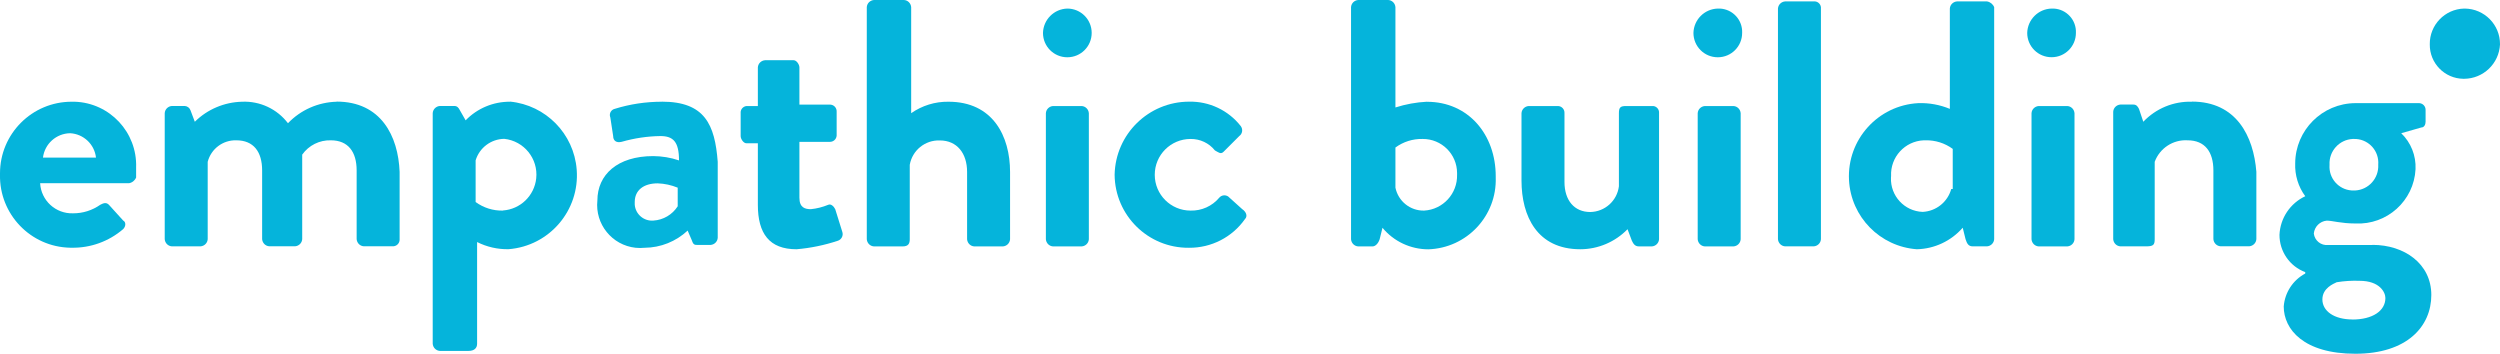 <?xml version="1.0" encoding="UTF-8"?>
<svg id="Layer_2" data-name="Layer 2" xmlns="http://www.w3.org/2000/svg" viewBox="0 0 422.97 59.87">
  <defs>
    <style>
      .cls-1 {
        fill: #05b4db;
      }
    </style>
  </defs>
  <g id="Empathic_Building" data-name="Empathic Building">
    <g>
      <path class="cls-1" d="m180.58,1.45c-2.25.06-4.06,1.87-4.12,4.12,0,2.28,1.84,4.12,4.12,4.12,2.28,0,4.12-1.84,4.12-4.12s-1.84-4.12-4.12-4.12h0Z"/>
      <path class="cls-1" d="m290.63,1.45c-2.25.06-4.06,1.87-4.12,4.12,0,2.28,1.84,4.12,4.12,4.12s4.12-1.84,4.12-4.12c.1-2.18-1.59-4.02-3.77-4.12-.12,0-.23,0-.35,0Z"/>
      <path class="cls-1" d="m347.1,1.45c-2.25.06-4.06,1.87-4.12,4.12,0,2.28,1.85,4.12,4.13,4.11,2.27,0,4.11-1.84,4.11-4.11.1-2.18-1.59-4.02-3.77-4.12-.12,0-.23,0-.35,0Z"/>
      <path class="cls-1" d="m12.12,17.21C5.43,17.21,0,22.63,0,29.33c0,.07,0,.15,0,.22-.13,6.69,5.18,12.23,11.87,12.36.08,0,.16,0,.24,0,3.2.06,6.3-1.06,8.73-3.15.48-.48.48-1.21,0-1.45l-2.42-2.67c-.48-.48-.97-.24-1.45,0-1.35.95-2.96,1.46-4.61,1.45-2.93.1-5.41-2.16-5.57-5.09h15.03c.54-.09,1-.46,1.21-.97v-1.7c.2-5.94-4.45-10.92-10.39-11.12-.17,0-.34,0-.52,0Zm-4.85,9.45c.29-2.33,2.26-4.09,4.61-4.12,2.26.13,4.11,1.87,4.36,4.12H7.27Z"/>
      <path class="cls-1" d="m56.96,17.21c-3.12.08-6.08,1.38-8.24,3.64-1.83-2.41-4.73-3.77-7.76-3.64-3,.07-5.87,1.28-8,3.39l-.73-1.94c-.15-.42-.53-.7-.97-.73h-2.18c-.65.05-1.17.56-1.21,1.21v21.33c.05.65.56,1.17,1.21,1.21h4.85c.65-.05,1.17-.56,1.21-1.21v-13.09c.57-2.2,2.58-3.71,4.85-3.64,2.91,0,4.36,1.94,4.36,5.09v11.63c.05.65.56,1.17,1.21,1.21h4.36c.65-.05,1.17-.56,1.21-1.21v-14.3c1.11-1.57,2.93-2.48,4.85-2.42,2.91,0,4.36,1.94,4.36,5.09v11.63c.05.65.56,1.17,1.21,1.21h4.85c.63.04,1.17-.43,1.21-1.06,0-.05,0-.1,0-.15v-11.39c-.24-6.06-3.15-11.88-10.67-11.88Z"/>
      <path class="cls-1" d="m86.29,17.21c-2.83-.02-5.55,1.12-7.51,3.15l-.97-1.7c-.24-.48-.48-.73-.97-.73h-2.42c-.65.05-1.17.56-1.21,1.21v39.02c.05.65.56,1.17,1.21,1.21h4.85c.97,0,1.45-.48,1.45-1.21v-17.21c1.65.83,3.48,1.25,5.33,1.21,6.9-.54,12.06-6.57,11.52-13.47-.47-6.06-5.23-10.91-11.28-11.5Zm-1.21,18.42c-1.65.04-3.27-.47-4.61-1.45v-7.05c.65-2.14,2.61-3.61,4.85-3.64,3.34.36,5.76,3.36,5.4,6.7-.32,2.94-2.69,5.22-5.64,5.42v.02Z"/>
      <path class="cls-1" d="m111.99,17.21c-2.71,0-5.41.4-8,1.21-.57.14-.92.72-.78,1.29.01.06.03.11.05.16l.48,3.15c0,.73.48,1.21,1.45.97,2.13-.61,4.33-.94,6.54-.97,2.18,0,3.15.97,3.15,4.12-1.41-.48-2.88-.72-4.36-.73-6.06,0-9.45,3.15-9.45,7.51-.42,3.99,2.47,7.57,6.46,8,.51.05,1.03.05,1.54,0,2.7-.02,5.3-1.06,7.27-2.91l.73,1.7c.24.73.48.73.97.73h2.18c.65-.05,1.17-.56,1.21-1.21v-12.85c-.48-6.3-2.18-10.18-9.45-10.18Zm2.67,17.69c-.91,1.42-2.44,2.32-4.12,2.42-1.61.13-3.03-1.08-3.15-2.7-.01-.15-.01-.3,0-.45,0-1.94,1.45-3.15,3.88-3.15,1.17.04,2.31.29,3.39.73v3.15Z"/>
      <path class="cls-1" d="m141.31,35.39c-.24-.48-.73-.97-1.21-.73-.93.38-1.91.63-2.91.73-.97,0-1.94-.24-1.94-1.94v-9.45h5.09c.63.04,1.17-.43,1.21-1.06,0-.05,0-.1,0-.15v-3.88c.04-.63-.43-1.17-1.06-1.21-.05,0-.1,0-.15,0h-5.09v-6.3c0-.48-.48-1.21-.97-1.21h-4.85c-.65.05-1.17.56-1.21,1.21v6.54h-1.94c-.6.08-1.03.61-.97,1.21v3.88c0,.48.48,1.21.97,1.21h1.94v10.42c0,4.85,1.94,7.51,6.54,7.51,2.39-.2,4.75-.69,7.03-1.45.59-.22.91-.85.73-1.45l-1.21-3.88Z"/>
      <path class="cls-1" d="m160.46,17.21c-2.25-.03-4.46.65-6.3,1.94V1.21c-.05-.65-.56-1.17-1.21-1.21h-5.09c-.65.05-1.17.56-1.21,1.21v39.27c.05.65.56,1.17,1.21,1.21h4.85c.97,0,1.21-.48,1.21-1.21v-12.6c.43-2.45,2.6-4.21,5.09-4.12,2.91,0,4.61,2.18,4.61,5.33v11.39c.05.65.56,1.17,1.21,1.21h4.85c.65-.05,1.17-.56,1.21-1.21v-11.39c0-6.06-2.91-11.88-10.42-11.88Z"/>
      <path class="cls-1" d="m183.01,17.94h-4.85c-.65.05-1.17.56-1.21,1.21v21.33c.05.65.56,1.17,1.21,1.21h4.85c.65-.05,1.17-.56,1.21-1.21v-21.33c-.05-.65-.56-1.17-1.21-1.21Z"/>
      <path class="cls-1" d="m207.73,33.21c-.48-.29-1.09-.18-1.45.24-1.2,1.43-2.98,2.23-4.85,2.18-3.35,0-6.06-2.71-6.06-6.06s2.71-6.06,6.06-6.06c1.6-.02,3.12.69,4.12,1.94.48.24.97.73,1.45.24l2.67-2.67c.53-.38.65-1.12.27-1.66,0-.01-.02-.03-.03-.04-2.1-2.67-5.33-4.19-8.73-4.12-6.86.01-12.46,5.5-12.6,12.36.05,6.88,5.67,12.42,12.55,12.36.02,0,.03,0,.05,0,3.75.03,7.29-1.78,9.45-4.85.48-.48.24-1.21-.48-1.7l-2.42-2.18Z"/>
      <path class="cls-1" d="m241.42,17.21c-1.81.09-3.6.42-5.33.97V1.21c-.05-.65-.56-1.17-1.21-1.21h-5.09c-.65.05-1.17.56-1.21,1.21v39.27c.05.65.56,1.17,1.21,1.21h2.42c.48,0,.97-.48,1.21-1.21l.48-1.94c1.91,2.31,4.76,3.64,7.76,3.64,6.5-.21,11.61-5.64,11.4-12.15,0-.07,0-.14,0-.21,0-7.03-4.61-12.6-11.63-12.6Zm-.48,18.42c-2.34.05-4.38-1.58-4.85-3.88v-6.79c1.33-.98,2.95-1.49,4.61-1.45,3.2-.02,5.81,2.56,5.82,5.76,0,.1,0,.2,0,.3.08,3.19-2.38,5.88-5.57,6.06h0Z"/>
      <path class="cls-1" d="m279.72,17.94h-4.61c-.97,0-1.21.24-1.21,1.21v12.36c-.3,2.46-2.37,4.32-4.85,4.36-2.67,0-4.36-1.94-4.36-5.09v-11.63c.04-.63-.43-1.17-1.06-1.21-.05,0-.1,0-.15,0h-4.85c-.65.05-1.17.56-1.21,1.21v11.39c0,6.06,2.67,11.63,9.94,11.63,3.01,0,5.9-1.23,8-3.39l.73,1.94c.24.48.48.97,1.21.97h2.18c.65-.05,1.17-.56,1.21-1.21v-21.33c.06-.6-.37-1.14-.97-1.21Z"/>
      <path class="cls-1" d="m293.29,17.94h-4.85c-.65.05-1.17.56-1.21,1.21v21.33c.05.65.56,1.17,1.21,1.21h4.85c.65-.05,1.17-.56,1.21-1.21v-21.33c-.05-.65-.56-1.17-1.21-1.21Z"/>
      <path class="cls-1" d="m306.87.24h-4.85c-.65.05-1.17.56-1.21,1.21v39.02c.05.65.56,1.17,1.21,1.21h4.85c.65-.05,1.17-.56,1.21-1.21V1.21c-.08-.6-.61-1.03-1.21-.97Z"/>
      <path class="cls-1" d="m336.19.24h-5.09c-.65.05-1.17.56-1.21,1.21v16.97c-1.69-.7-3.51-1.03-5.33-.97-6.83.36-12.08,6.18-11.73,13.01.32,6.24,5.25,11.26,11.48,11.71,2.98-.07,5.79-1.39,7.76-3.64l.48,1.94c.24.73.48,1.21,1.21,1.21h2.42c.65-.05,1.17-.56,1.21-1.21V1.21c-.21-.51-.67-.88-1.21-.97Zm-6.06,31.73c-.61,2.21-2.56,3.77-4.85,3.88-3.08-.12-5.47-2.71-5.35-5.79,0-.09,0-.18.02-.27-.15-3.2,2.32-5.91,5.52-6.05.1,0,.2,0,.3,0,1.65-.04,3.27.47,4.61,1.45v6.79h-.24Z"/>
      <path class="cls-1" d="m349.77,17.94h-4.85c-.65.05-1.17.56-1.21,1.21v21.33c.05.65.56,1.17,1.21,1.21h4.85c.65-.05,1.17-.56,1.21-1.21v-21.33c-.05-.65-.56-1.17-1.21-1.21Z"/>
      <path class="cls-1" d="m370.86,17.21c-3.11-.1-6.11,1.14-8.24,3.39l-.73-2.18c-.24-.48-.48-.73-.97-.73h-2.18c-.65.05-1.17.56-1.21,1.21v21.57c.05.65.56,1.17,1.21,1.21h4.36c1.21,0,1.45-.24,1.45-1.21v-13.09c.85-2.31,3.12-3.79,5.57-3.64,2.91,0,4.36,1.94,4.36,5.09v11.63c.05.65.56,1.17,1.21,1.21h4.85c.65-.05,1.17-.56,1.21-1.21v-11.39c-.48-6.06-3.39-11.88-10.91-11.88Z"/>
      <path class="cls-1" d="m401.4,41.45h-7.51c-1.2.13-2.28-.74-2.42-1.94.11-1.16,1.03-2.07,2.18-2.18.97,0,2.42.48,4.85.48,5.35.27,9.91-3.84,10.18-9.19,0,0,0-.02,0-.02.1-2.27-.78-4.48-2.42-6.06l3.39-.97c.48,0,.73-.48.73-.97v-1.94c.04-.63-.43-1.17-1.06-1.21-.05,0-.1,0-.15,0h-10.67c-5.61.03-10.15,4.57-10.18,10.18-.08,2,.52,3.96,1.7,5.57-2.56,1.2-4.24,3.72-4.36,6.54,0,2.81,1.73,5.32,4.36,6.3v.24c-2.09,1.11-3.46,3.22-3.64,5.57,0,3.88,3.39,8,12.12,8s12.85-4.61,12.85-9.94-4.61-8.48-9.94-8.48Zm-3.15-17.94c2.22-.06,4.07,1.69,4.13,3.91,0,.15,0,.3-.01.45.12,2.29-1.63,4.24-3.92,4.36-.07,0-.13,0-.2,0-2.22.06-4.07-1.69-4.13-3.91,0-.15,0-.3.01-.45-.12-2.29,1.63-4.24,3.92-4.36.07,0,.13,0,.2,0h0Zm-.24,30.54c-3.15,0-5.09-1.45-5.09-3.39s1.94-2.67,2.42-2.91c1.28-.21,2.58-.29,3.88-.24,3.39,0,4.36,1.94,4.36,2.91,0,2.18-2.18,3.64-5.57,3.64h0Z"/>
      <path class="cls-1" d="m416.91,1.45c-3.27.08-5.87,2.78-5.82,6.06-.04,3.17,2.5,5.78,5.67,5.82.05,0,.1,0,.15,0,3.24-.02,5.91-2.58,6.06-5.82.03-3.32-2.64-6.03-5.96-6.06-.03,0-.06,0-.1,0Z"/>
      <path class="cls-1" d="m418.36,8.73c-.13-.13-.35-.14-.48,0,0,0,0,0,0,0-.24.24-.48.24-.97.24-.78.03-1.43-.58-1.45-1.36,0-.03,0-.07,0-.1.06-.78.68-1.4,1.45-1.45.34-.04.69.05.97.24h.48l.48-.73c.24-.24,0-.24,0-.48-.53-.48-1.22-.75-1.94-.73-1.74-.04-3.18,1.34-3.22,3.08-.04,1.74,1.34,3.18,3.08,3.22.76.02,1.5-.24,2.09-.73q.24-.24,0-.48l-.48-.73Z"/>
    </g>
  </g>
</svg>